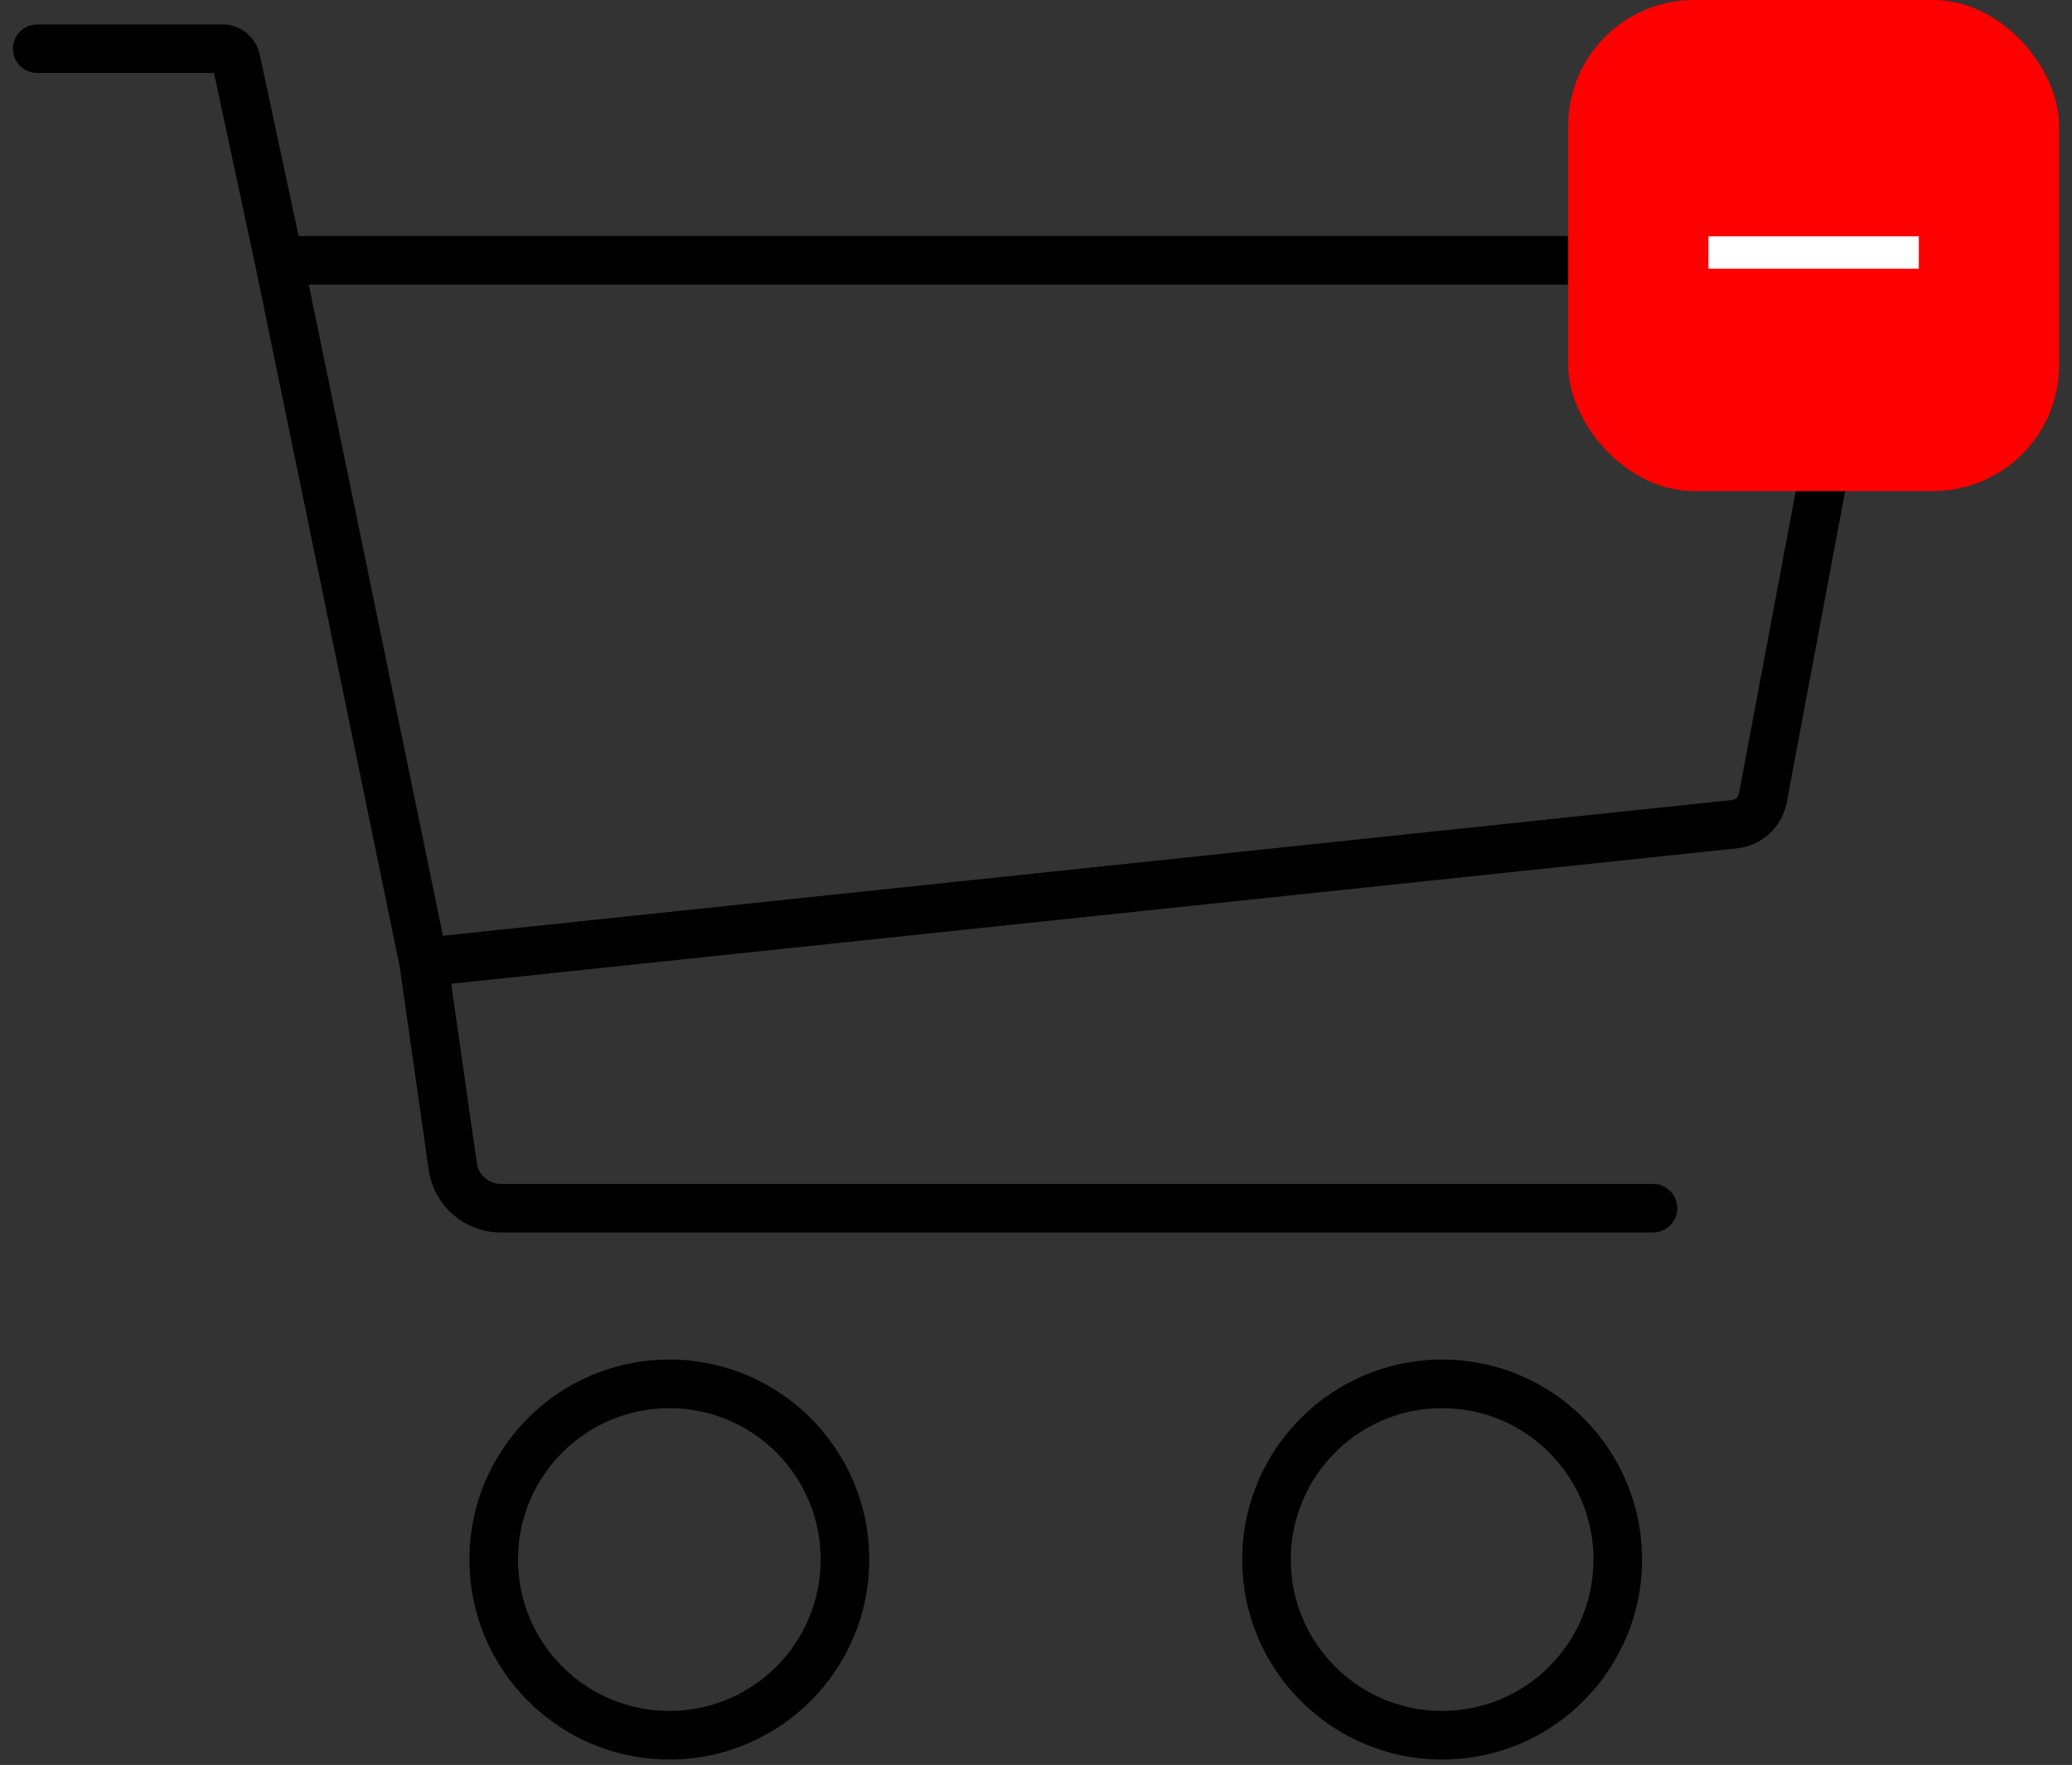<svg width="128" height="109" viewBox="0 0 128 109" fill="none" xmlns="http://www.w3.org/2000/svg">
<rect x="0" y="0" width="128" height="109" fill="#333333" stroke="none"/>
<path fill-rule="evenodd" clip-rule="evenodd" d="M1.799 3.007C1.799 2.731 2.023 2.507 2.299 2.507H13.739C14.38 2.507 14.934 2.955 15.069 3.583L17.638 15.574H113.932C114.871 15.574 115.579 16.427 115.406 17.351L109.393 49.375C109.19 50.461 108.297 51.284 107.198 51.4L26.737 59.869L28.465 71.97C28.641 73.201 29.696 74.116 30.94 74.116H102.117C102.393 74.116 102.617 74.34 102.617 74.616C102.617 74.892 102.393 75.116 102.117 75.116H30.94C29.198 75.116 27.722 73.835 27.476 72.111L25.676 59.512L16.745 16.179L16.745 16.177L14.091 3.792C14.055 3.626 13.909 3.507 13.739 3.507H2.299C2.023 3.507 1.799 3.283 1.799 3.007ZM17.848 16.574L26.567 58.882L107.093 50.405C107.753 50.336 108.288 49.842 108.411 49.19L114.423 17.166C114.481 16.858 114.245 16.574 113.932 16.574H17.848ZM41.349 85.966C35.633 85.966 30.999 90.6 30.999 96.316C30.999 102.032 35.633 106.666 41.349 106.666C47.065 106.666 51.699 102.032 51.699 96.316C51.699 90.6 47.065 85.966 41.349 85.966ZM29.999 96.316C29.999 90.048 35.08 84.966 41.349 84.966C47.617 84.966 52.699 90.048 52.699 96.316C52.699 102.584 47.617 107.666 41.349 107.666C35.08 107.666 29.999 102.584 29.999 96.316ZM78.74 96.316C78.74 90.6 83.374 85.966 89.09 85.966C94.806 85.966 99.44 90.6 99.44 96.316C99.44 102.032 94.806 106.666 89.09 106.666C83.374 106.666 78.74 102.032 78.74 96.316ZM89.09 84.966C82.822 84.966 77.74 90.048 77.74 96.316C77.74 102.584 82.822 107.666 89.09 107.666C95.358 107.666 100.44 102.584 100.44 96.316C100.44 90.048 95.358 84.966 89.09 84.966Z" fill="#262C29"/>
<path d="M15.069 3.583L16.047 3.373V3.373L15.069 3.583ZM17.638 15.574L16.66 15.783L16.83 16.574H17.638V15.574ZM115.406 17.351L114.423 17.166V17.166L115.406 17.351ZM109.393 49.375L110.376 49.559V49.559L109.393 49.375ZM107.198 51.4L107.303 52.394H107.303L107.198 51.4ZM26.737 59.869L26.632 58.875L25.6 58.983L25.747 60.011L26.737 59.869ZM28.465 71.97L27.476 72.111V72.111L28.465 71.97ZM27.476 72.111L28.465 71.97L27.476 72.111ZM25.676 59.512L26.666 59.371L26.661 59.341L26.655 59.31L25.676 59.512ZM16.745 16.179L17.725 15.977L17.723 15.969L16.745 16.179ZM16.745 16.177L15.767 16.386L15.767 16.386L16.745 16.177ZM14.091 3.792L15.069 3.583L15.069 3.583L14.091 3.792ZM26.567 58.882L25.587 59.084L25.77 59.971L26.671 59.876L26.567 58.882ZM17.848 16.574V15.574H16.62L16.868 16.776L17.848 16.574ZM107.093 50.405L106.989 49.411L107.093 50.405ZM108.411 49.19L107.428 49.006V49.006L108.411 49.19ZM114.423 17.166L115.406 17.351V17.351L114.423 17.166ZM2.299 1.507C1.47 1.507 0.799 2.179 0.799 3.007H2.799C2.799 3.283 2.575 3.507 2.299 3.507V1.507ZM13.739 1.507H2.299V3.507H13.739V1.507ZM16.047 3.373C15.813 2.285 14.852 1.507 13.739 1.507V3.507C13.909 3.507 14.055 3.626 14.091 3.792L16.047 3.373ZM18.616 15.364L16.047 3.373L14.091 3.792L16.66 15.783L18.616 15.364ZM113.932 14.574H17.638V16.574H113.932V14.574ZM116.389 17.535C116.678 15.996 115.497 14.574 113.932 14.574V16.574C114.245 16.574 114.481 16.858 114.423 17.166L116.389 17.535ZM110.376 49.559L116.389 17.535L114.423 17.166L108.411 49.19L110.376 49.559ZM107.303 52.394C108.841 52.232 110.091 51.08 110.376 49.559L108.411 49.19C108.288 49.842 107.753 50.336 107.093 50.405L107.303 52.394ZM26.841 60.864L107.303 52.394L107.093 50.405L26.632 58.875L26.841 60.864ZM29.455 71.828L27.727 59.728L25.747 60.011L27.476 72.111L29.455 71.828ZM30.94 73.116C30.194 73.116 29.561 72.567 29.455 71.828L27.476 72.111C27.722 73.835 29.198 75.116 30.94 75.116V73.116ZM102.117 73.116H30.94V75.116H102.117V73.116ZM103.617 74.616C103.617 73.788 102.946 73.116 102.117 73.116V75.116C101.841 75.116 101.617 74.892 101.617 74.616H103.617ZM102.117 76.116C102.946 76.116 103.617 75.445 103.617 74.616H101.617C101.617 74.34 101.841 74.116 102.117 74.116V76.116ZM30.94 76.116H102.117V74.116H30.94V76.116ZM26.485 72.253C26.802 74.47 28.701 76.116 30.94 76.116V74.116C29.696 74.116 28.641 73.201 28.465 71.97L26.485 72.253ZM24.686 59.654L26.485 72.253L28.465 71.97L26.666 59.371L24.686 59.654ZM15.766 16.38L24.696 59.714L26.655 59.31L17.725 15.977L15.766 16.38ZM15.767 16.386L15.767 16.388L17.723 15.969L17.723 15.967L15.767 16.386ZM13.113 4.002L15.767 16.386L17.723 15.967L15.069 3.583L13.113 4.002ZM13.739 4.507C13.437 4.507 13.176 4.297 13.113 4.002L15.069 3.583C14.934 2.955 14.38 2.507 13.739 2.507V4.507ZM2.299 4.507H13.739V2.507H2.299V4.507ZM0.799 3.007C0.799 3.836 1.47 4.507 2.299 4.507V2.507C2.575 2.507 2.799 2.731 2.799 3.007H0.799ZM27.546 58.68L18.827 16.372L16.868 16.776L25.587 59.084L27.546 58.68ZM106.989 49.411L26.462 57.887L26.671 59.876L107.198 51.4L106.989 49.411ZM107.428 49.006C107.387 49.223 107.209 49.388 106.989 49.411L107.198 51.4C108.297 51.284 109.19 50.461 109.393 49.375L107.428 49.006ZM113.44 16.982L107.428 49.006L109.393 49.375L115.406 17.351L113.44 16.982ZM113.932 17.574C113.619 17.574 113.383 17.289 113.44 16.982L115.406 17.351C115.579 16.427 114.871 15.574 113.932 15.574V17.574ZM17.848 17.574H113.932V15.574H17.848V17.574ZM31.999 96.316C31.999 91.152 36.185 86.966 41.349 86.966V84.966C35.08 84.966 29.999 90.048 29.999 96.316H31.999ZM41.349 105.666C36.185 105.666 31.999 101.48 31.999 96.316H29.999C29.999 102.584 35.08 107.666 41.349 107.666V105.666ZM50.699 96.316C50.699 101.48 46.513 105.666 41.349 105.666V107.666C47.617 107.666 52.699 102.584 52.699 96.316H50.699ZM41.349 86.966C46.513 86.966 50.699 91.152 50.699 96.316H52.699C52.699 90.048 47.617 84.966 41.349 84.966V86.966ZM41.349 83.966C34.528 83.966 28.999 89.495 28.999 96.316H30.999C30.999 90.6 35.633 85.966 41.349 85.966V83.966ZM53.699 96.316C53.699 89.495 48.169 83.966 41.349 83.966V85.966C47.065 85.966 51.699 90.6 51.699 96.316H53.699ZM41.349 108.666C48.169 108.666 53.699 103.137 53.699 96.316H51.699C51.699 102.032 47.065 106.666 41.349 106.666V108.666ZM28.999 96.316C28.999 103.137 34.528 108.666 41.349 108.666V106.666C35.633 106.666 30.999 102.032 30.999 96.316H28.999ZM89.09 84.966C82.822 84.966 77.74 90.048 77.74 96.316H79.74C79.74 91.152 83.926 86.966 89.09 86.966V84.966ZM100.44 96.316C100.44 90.048 95.358 84.966 89.09 84.966V86.966C94.254 86.966 98.44 91.152 98.44 96.316H100.44ZM89.09 107.666C95.358 107.666 100.44 102.584 100.44 96.316H98.44C98.44 101.48 94.254 105.666 89.09 105.666V107.666ZM77.74 96.316C77.74 102.584 82.822 107.666 89.09 107.666V105.666C83.926 105.666 79.74 101.48 79.74 96.316H77.74ZM78.74 96.316C78.74 90.6 83.374 85.966 89.09 85.966V83.966C82.269 83.966 76.74 89.495 76.74 96.316H78.74ZM89.09 106.666C83.374 106.666 78.74 102.032 78.74 96.316H76.74C76.74 103.137 82.269 108.666 89.09 108.666V106.666ZM99.44 96.316C99.44 102.032 94.806 106.666 89.09 106.666V108.666C95.911 108.666 101.44 103.137 101.44 96.316H99.44ZM89.09 85.966C94.806 85.966 99.44 90.6 99.44 96.316H101.44C101.44 89.495 95.911 83.966 89.09 83.966V85.966Z" fill="black"/>
<rect x="96.877" width="30.326" height="30.326" rx="7.778" fill="#FF0000"/>
<path d="M105.541 15.596H118.538" stroke="white" stroke-width="2"/>
</svg>
